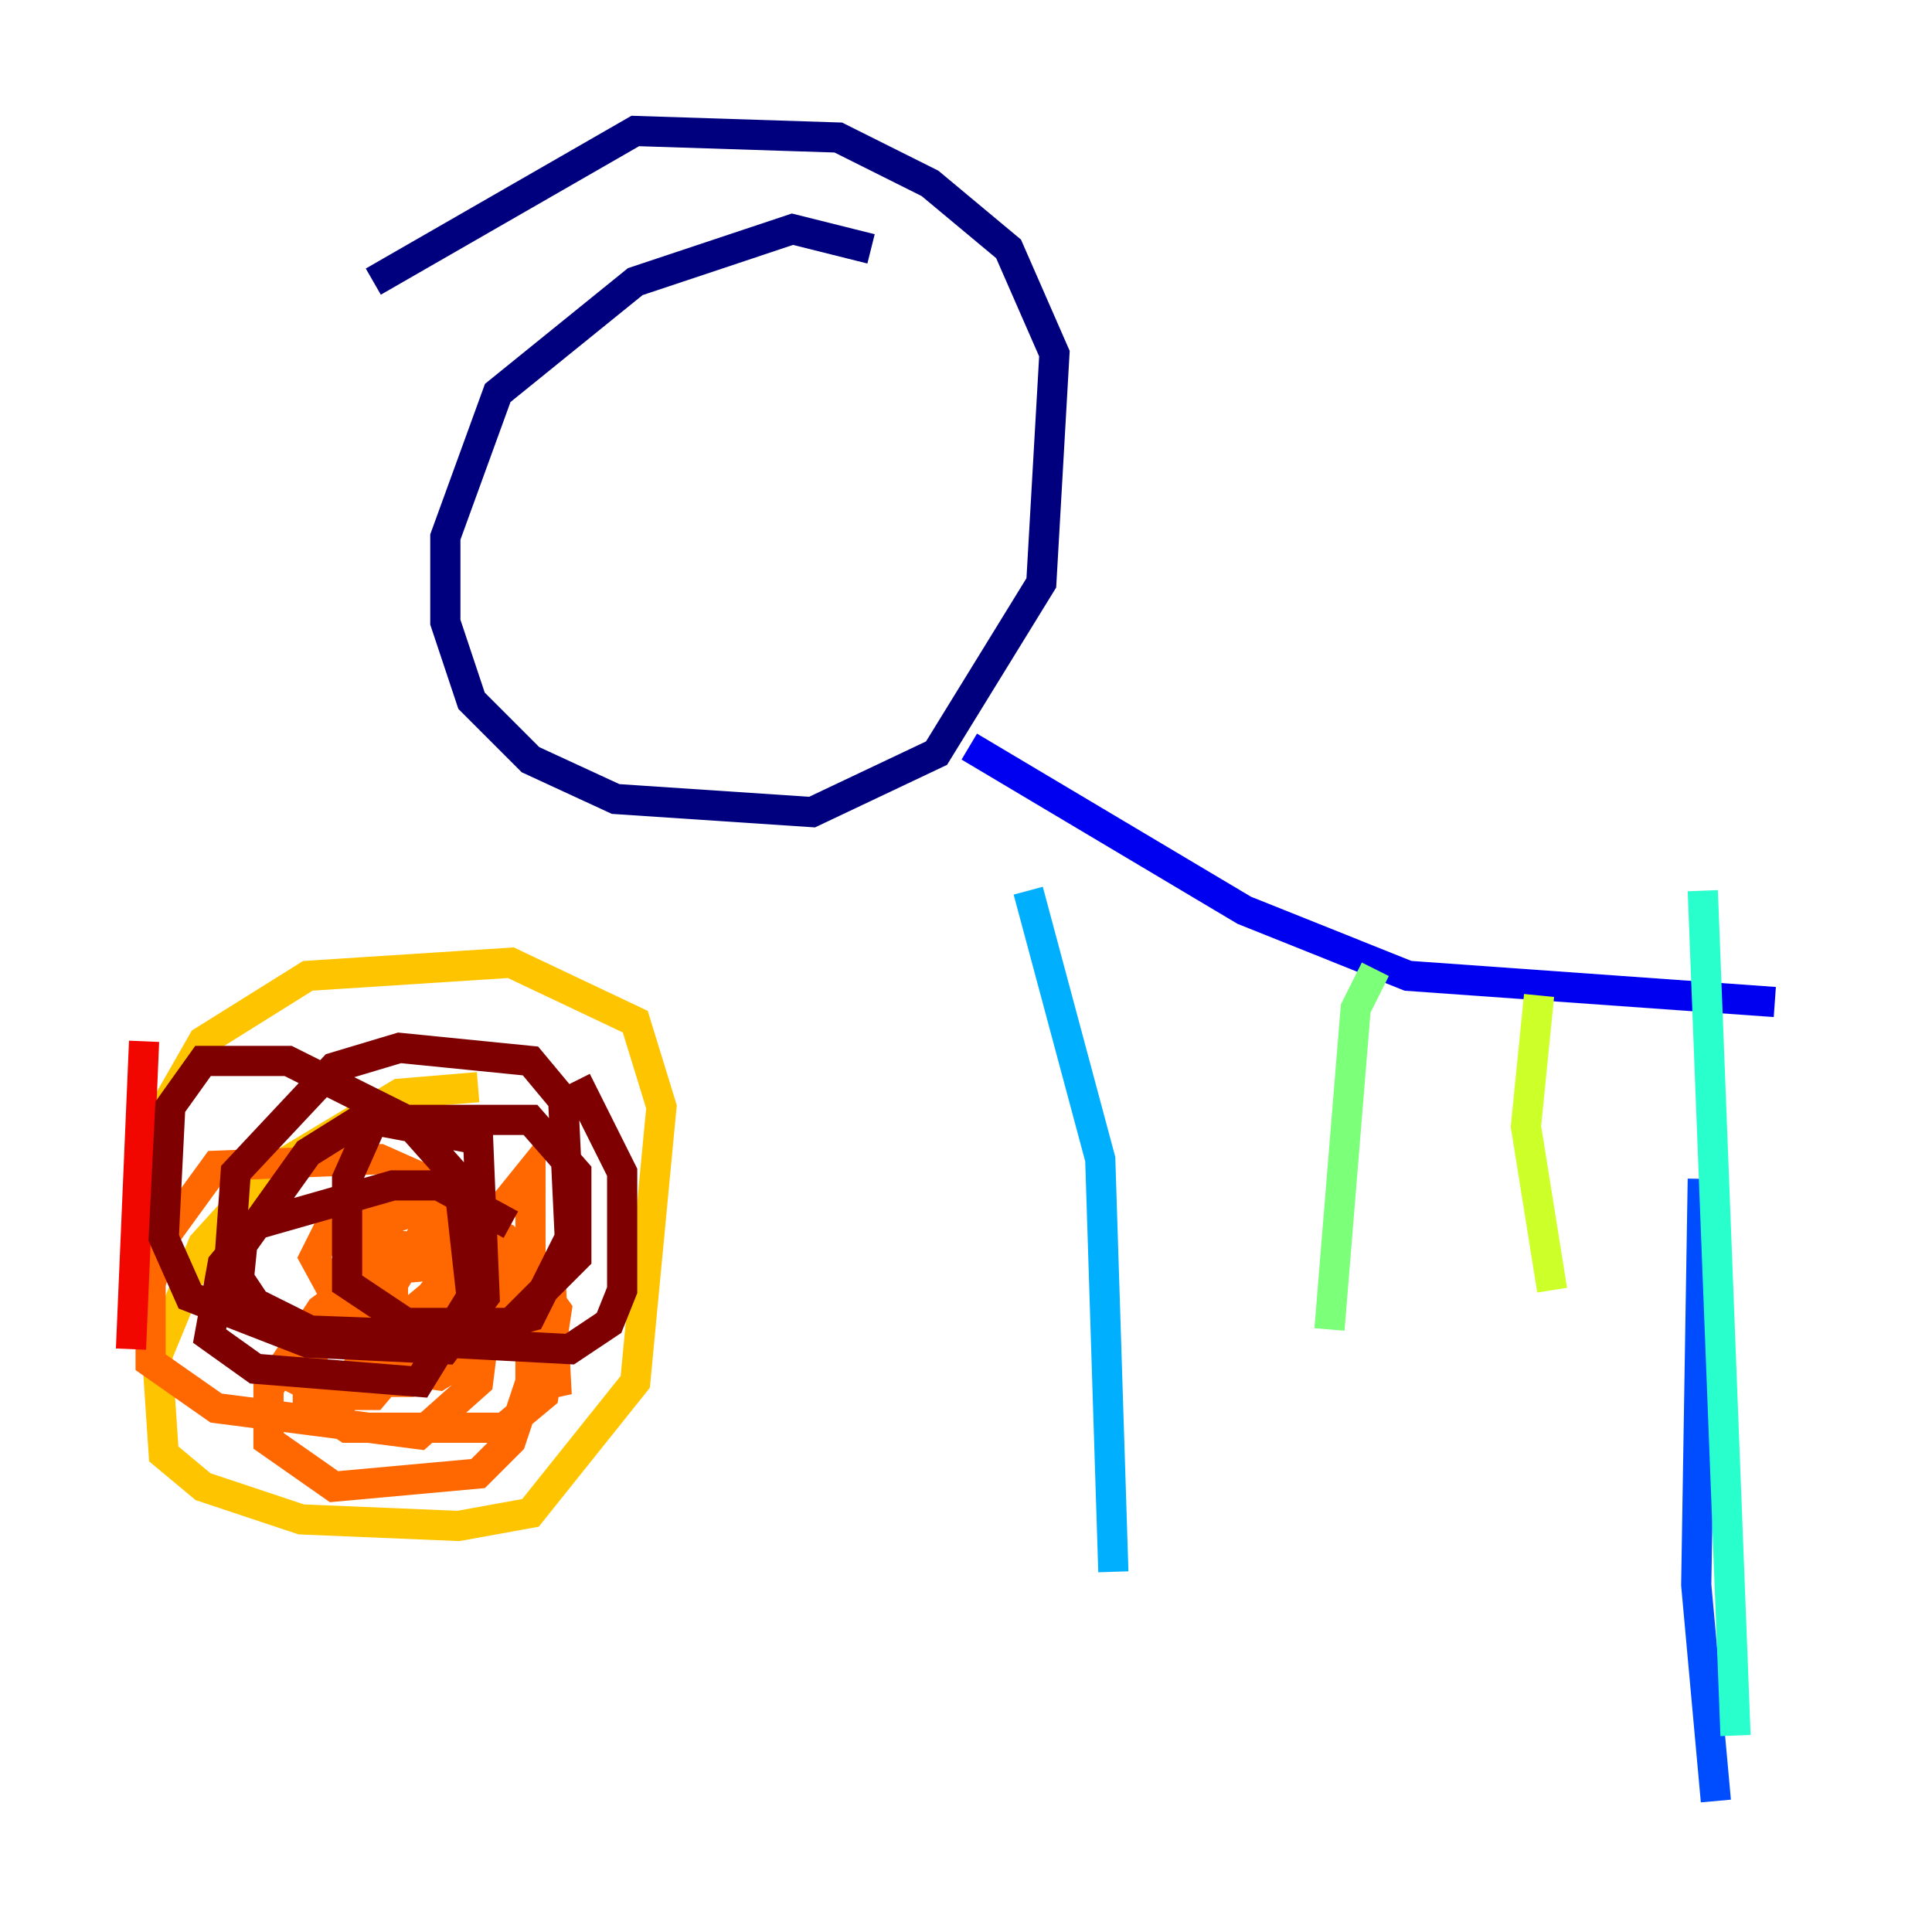<?xml version="1.0" encoding="utf-8" ?>
<svg baseProfile="tiny" height="128" version="1.2" viewBox="0,0,128,128" width="128" xmlns="http://www.w3.org/2000/svg" xmlns:ev="http://www.w3.org/2001/xml-events" xmlns:xlink="http://www.w3.org/1999/xlink"><defs /><polyline fill="none" points="57.709,16.488 52.502,15.186 42.088,18.658 32.976,26.034 29.505,35.58 29.505,41.22 31.241,46.427 35.146,50.332 40.786,52.936 53.803,53.803 62.047,49.898 68.99,38.617 69.858,23.43 66.82,16.488 61.614,12.149 55.539,9.112 42.088,8.678 24.732,18.658" stroke="#00007f" stroke-width="2" /><polyline fill="none" points="64.217,49.464 82.441,60.312 93.288,64.651 117.586,66.386" stroke="#0000f1" stroke-width="2" /><polyline fill="none" points="112.814,78.102 112.38,105.003 113.681,119.322" stroke="#004cff" stroke-width="2" /><polyline fill="none" points="68.122,59.01 72.895,76.8 73.763,104.136" stroke="#00b0ff" stroke-width="2" /><polyline fill="none" points="112.814,59.01 114.983,114.983" stroke="#29ffcd" stroke-width="2" /><polyline fill="none" points="91.119,64.217 89.817,66.82 88.081,88.081" stroke="#7cff79" stroke-width="2" /><polyline fill="none" points="101.966,65.953 101.098,74.63 102.834,85.478" stroke="#cdff29" stroke-width="2" /><polyline fill="none" points="31.675,72.027 26.468,72.461 17.79,77.668 13.451,82.441 10.414,89.817 10.848,96.325 13.451,98.495 19.959,100.664 30.373,101.098 35.146,100.231 42.088,91.552 43.824,73.329 42.088,67.688 33.844,63.783 20.393,64.651 13.451,68.99 9.98,75.064" stroke="#ffc400" stroke-width="2" /><polyline fill="none" points="28.637,90.685 25.6,89.383 23.43,91.552 21.695,94.59 24.298,89.383 32.108,82.875 33.844,85.044 36.447,84.176 36.881,92.42 35.146,88.081 35.146,77.668 26.034,88.949 29.505,85.478 31.241,80.705 28.637,80.705 26.034,85.044 26.034,90.685 29.071,91.119 32.542,88.949 33.844,83.308 25.6,82.441 19.091,91.119 21.695,92.42 24.732,92.42 29.505,86.78 29.071,78.536 25.166,76.8 14.319,77.234 10.848,82.007 9.98,85.044 9.98,90.251 14.319,93.288 27.77,95.024 31.675,91.552 32.542,84.61 29.505,82.441 23.43,82.875 20.393,90.685 20.393,92.854 22.997,94.59 33.41,94.59 36.014,92.42 36.881,86.78 34.712,83.742 29.939,83.742 24.732,84.176 21.261,86.78 17.79,91.986 17.79,95.458 22.129,98.495 31.675,97.627 33.844,95.458 35.146,91.552 35.146,84.176 33.41,82.007 28.637,79.837 24.732,81.139 23.43,86.78 24.298,91.552 26.902,91.552 30.373,86.78 30.807,82.007 27.336,79.837 22.563,79.837 20.827,83.308 23.43,88.081" stroke="#ff6700" stroke-width="2" /><polyline fill="none" points="9.546,68.99 8.678,89.383" stroke="#f10700" stroke-width="2" /><polyline fill="none" points="33.844,81.139 29.071,78.536 26.034,78.536 16.922,81.139 14.752,83.742 13.885,88.515 16.922,90.685 27.77,91.552 31.241,85.912 30.373,78.102 26.902,74.197 19.091,70.291 13.451,70.291 11.281,73.329 10.848,82.007 12.583,85.912 20.393,88.949 29.505,89.383 32.108,85.912 31.675,75.498 24.732,74.197 22.997,78.102 22.997,85.044 26.902,87.647 33.844,87.647 38.183,83.308 38.183,77.668 35.146,74.197 23.864,74.197 20.393,76.366 16.054,82.441 15.62,86.78 18.658,88.081 30.373,88.515 35.146,87.214 37.749,82.007 37.315,72.895 35.146,70.291 26.468,69.424 22.129,70.725 15.62,77.668 15.186,83.742 16.922,86.346 21.261,88.515 37.749,89.383 40.352,87.647 41.22,85.478 41.22,77.668 38.183,71.593" stroke="#7f0000" stroke-width="2" /></svg>